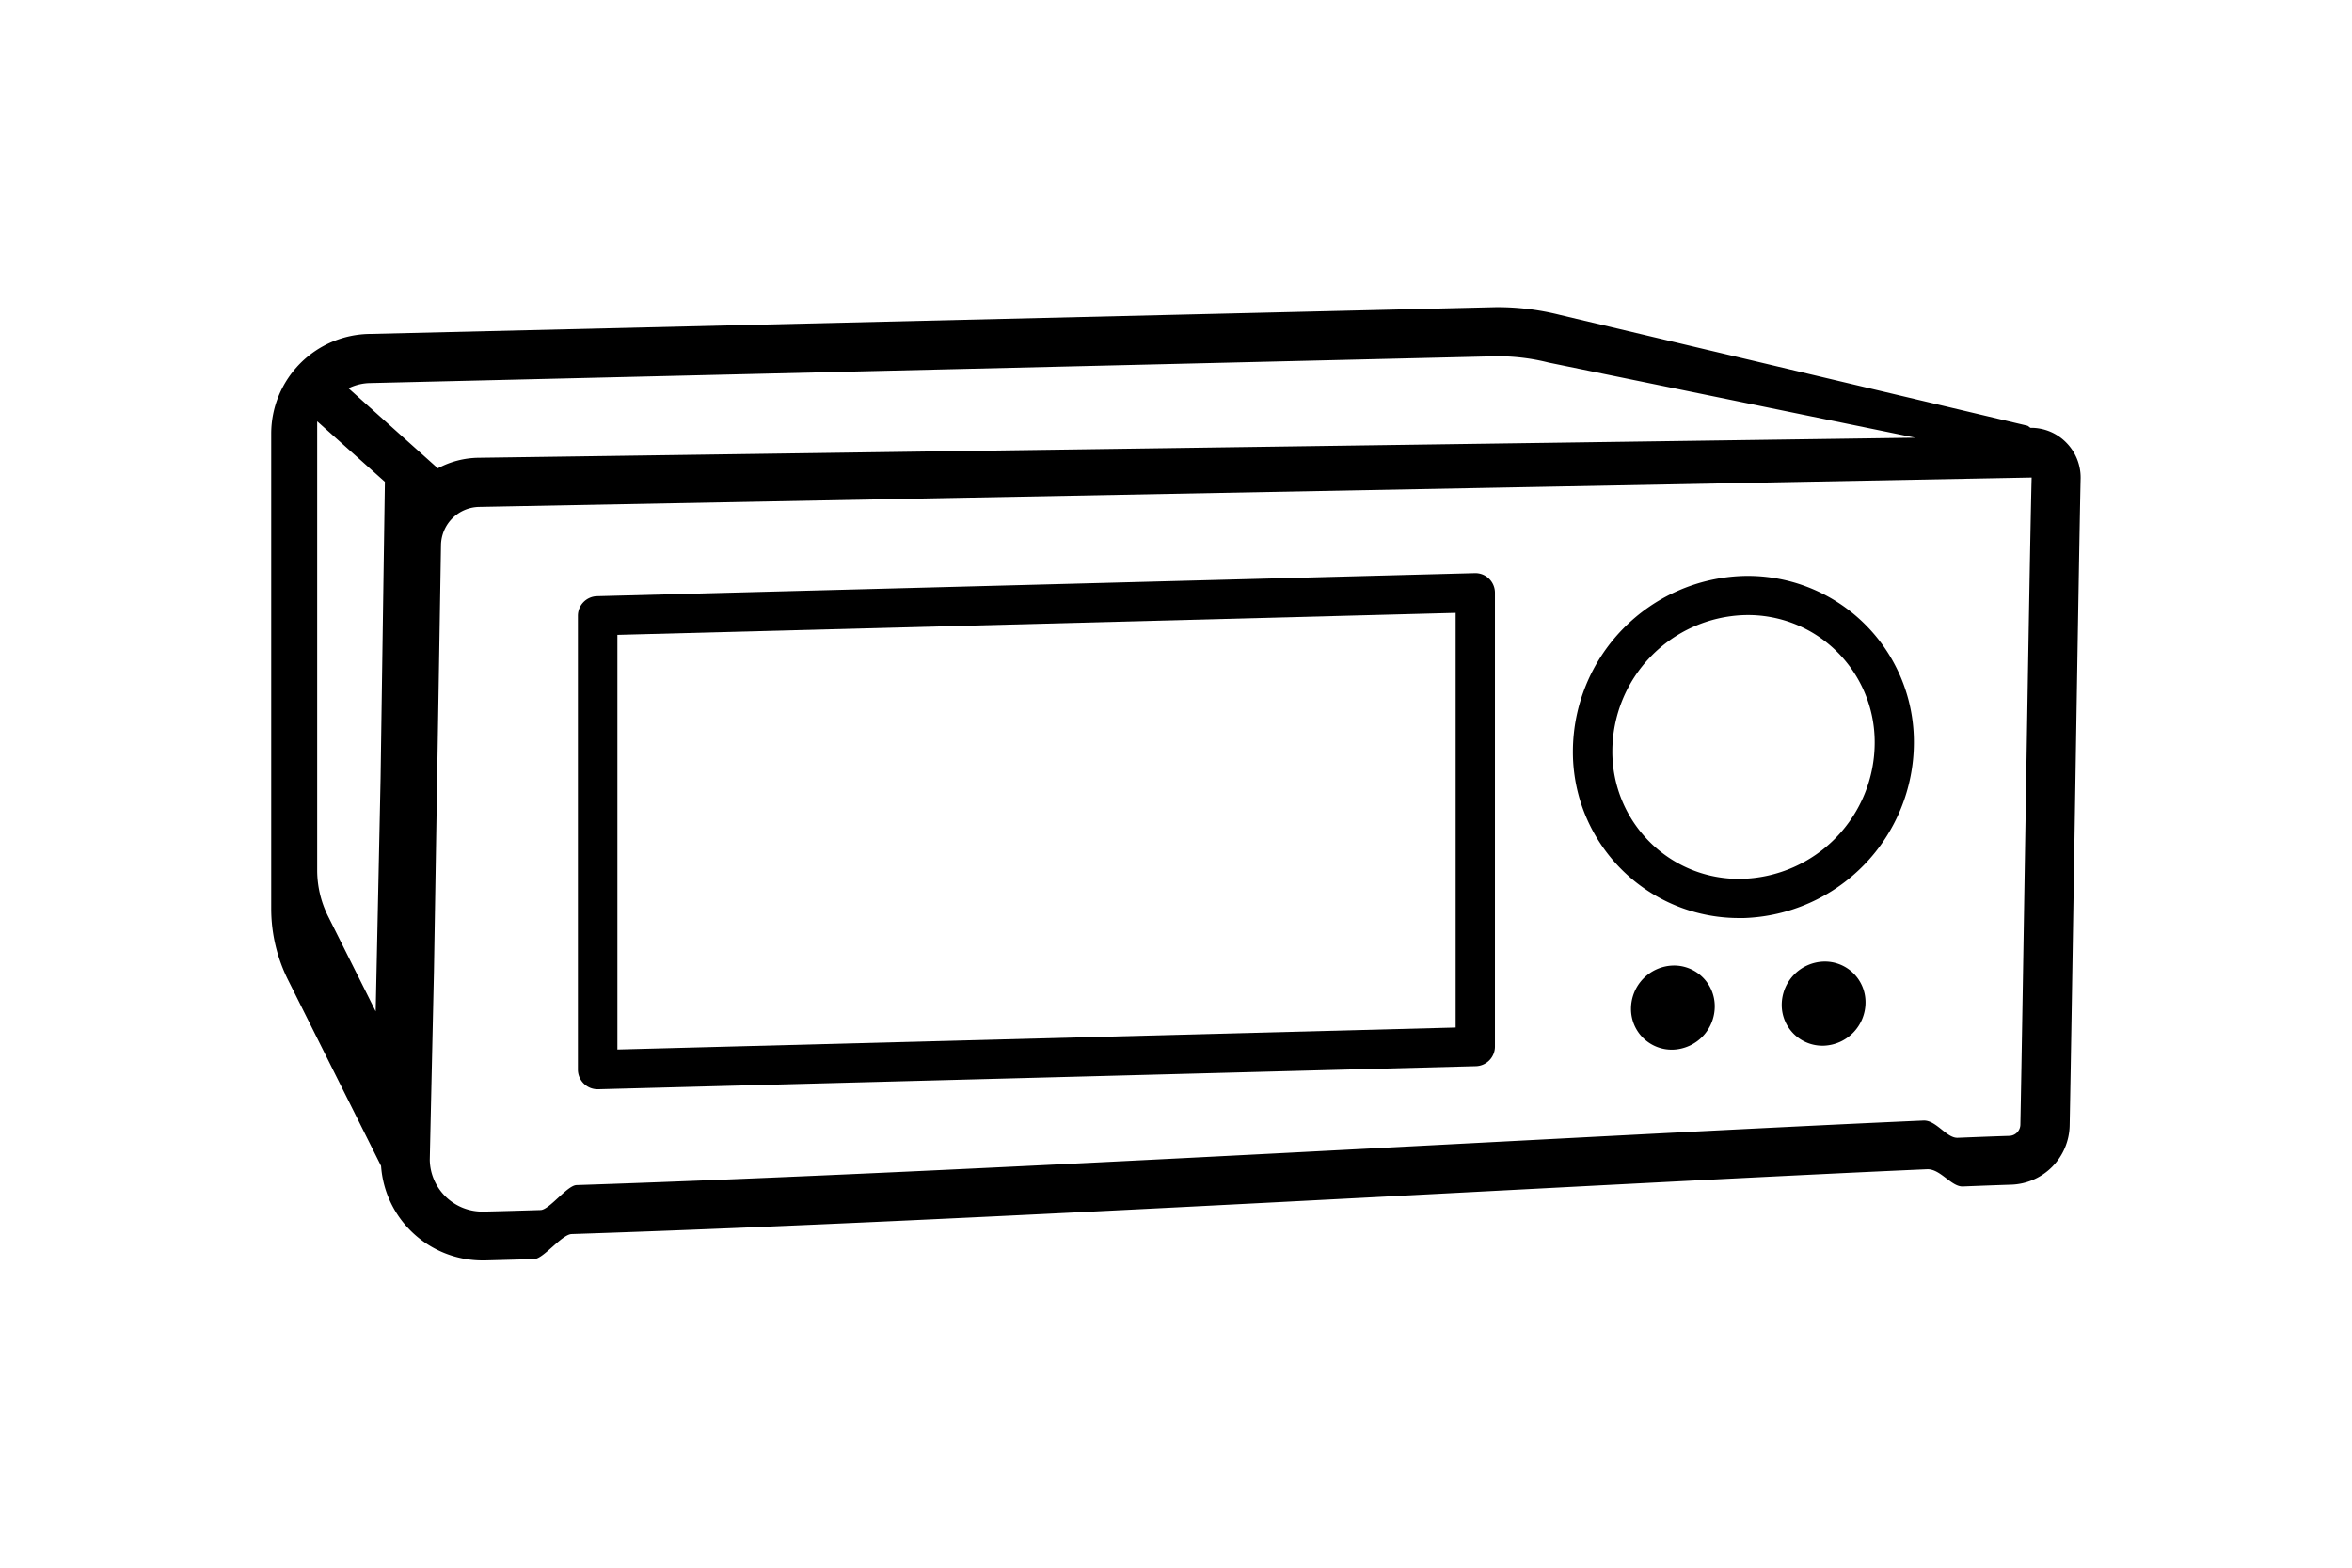 <svg id="Artwork" xmlns="http://www.w3.org/2000/svg" viewBox="0 0 480 320"><defs><style>.cls-1{fill:#000;}</style></defs><path class="cls-1" d="M119.17,221.21a4,4,0,0,0,2.79,1.13h.1l179.14-4.71a4,4,0,0,0,3.89-4l0-92.64a4,4,0,0,0-4.1-4L121.83,121.7a4,4,0,0,0-3.89,4l0,92.64A4,4,0,0,0,119.17,221.21Zm177.9-96.11,0,84.64L126,214.23l0-84.64Z"/><path class="cls-1" d="M355,187.39h.93a35.9,35.9,0,0,0,34.66-35.72,33.89,33.89,0,0,0-34.88-34.1A35.9,35.9,0,0,0,321,153.28,33.88,33.88,0,0,0,355,187.39Zm.92-61.83a25.75,25.75,0,0,1,18.81,7.3,26,26,0,0,1,7.86,18.8,27.84,27.84,0,0,1-26.87,27.72,25.7,25.7,0,0,1-18.82-7.3,26,26,0,0,1-7.85-18.8A27.84,27.84,0,0,1,355.88,125.56Z"/><path class="cls-1" d="M341.4,197.09a8.84,8.84,0,0,0-8.54,8.81,8.31,8.31,0,0,0,8.55,8.36,8.84,8.84,0,0,0,8.54-8.81A8.3,8.3,0,0,0,341.4,197.09Z"/><path class="cls-1" d="M372.17,196.28a8.85,8.85,0,0,0-8.55,8.81,8.31,8.31,0,0,0,8.55,8.36,8.85,8.85,0,0,0,8.55-8.81A8.3,8.3,0,0,0,372.17,196.28Z"/><path class="cls-1" d="M421.67,90.33a10,10,0,0,0-7.3-3l-.57-.42L318.31,64.27a51.88,51.88,0,0,0-13.14-1.57L75.58,68.16A20.37,20.37,0,0,0,55.35,88.48v97A32.61,32.61,0,0,0,58.77,200l19,38a20.74,20.74,0,0,0,20.71,19.28H99l10-.27c1.92-.06,5.62-5,7.64-5.11,81.52-2.62,212-10.4,276.63-13.23,2.72-.12,4.95,3.61,7.32,3.51,3.73-.15,7-.27,9.79-.36a12.33,12.33,0,0,0,12-12.14c.48-24.24,1.82-113.67,2.24-132.08A10.15,10.15,0,0,0,421.67,90.33Zm-344,68.5-1,47.62L66.94,187a21.06,21.06,0,0,1-2.21-9.38V86.82c0-.28,0-.55,0-.82L78.55,98.35ZM71.13,79.26a10.32,10.32,0,0,1,4.54-1.07l229.62-5.47A42.12,42.12,0,0,1,316,74l74.86,15.34L97.69,93.44a18,18,0,0,0-8.34,2.15ZM412.32,229.57a2.33,2.33,0,0,1-2.27,2.29c-3,.09-6.49.23-10.52.39-2.28.1-4.39-3.64-7-3.52-64.51,2.83-193.17,10.5-274.87,13.17-1.9.06-5.49,5-7.31,5.09-4.11.13-8,.24-11.64.32a10.74,10.74,0,0,1-11-10.57l.85-38.32L90,111.24a7.93,7.93,0,0,1,7.86-7.77l316.76-6C414.14,115.85,412.81,205.3,412.32,229.57Z"/></svg>